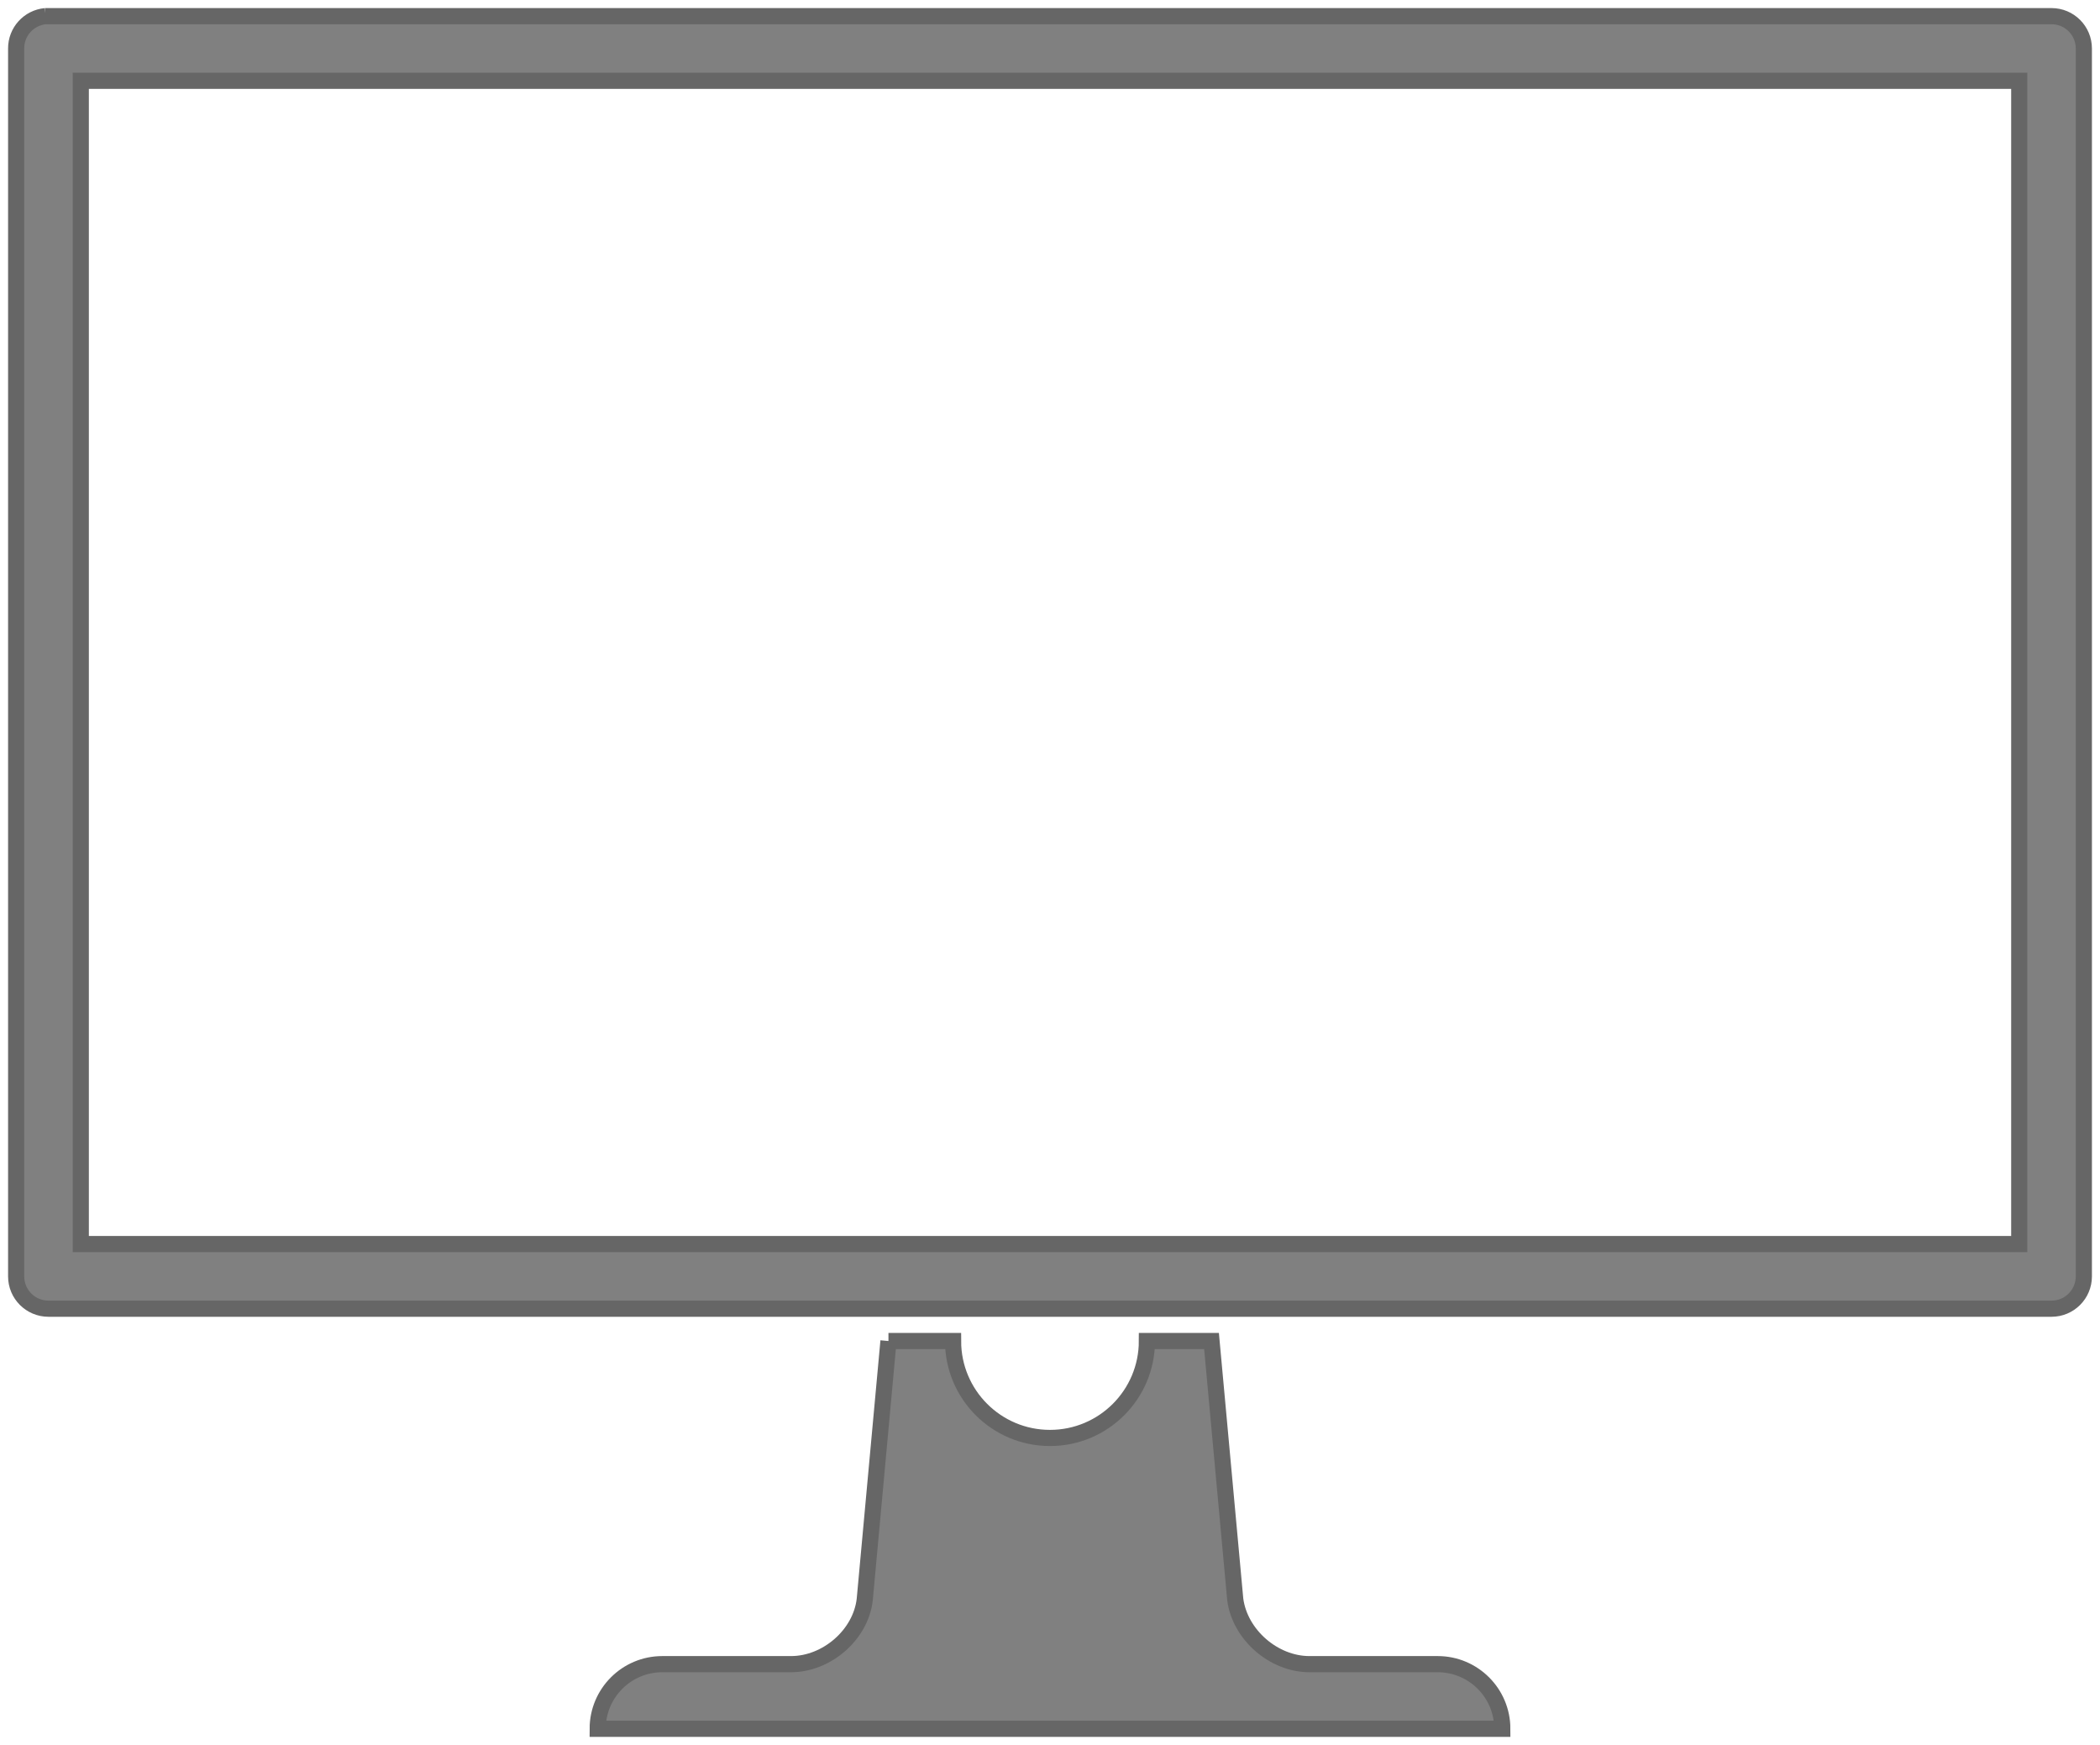 <?xml version="1.0" encoding="UTF-8"?>
<svg width="130px" height="108px" viewBox="0 0 130 108" version="1.1" xmlns="http://www.w3.org/2000/svg" xmlns:xlink="http://www.w3.org/1999/xlink">
    <!-- Generator: Sketch 49 (51002) - http://www.bohemiancoding.com/sketch -->
    <title>Shape</title>
    <desc>Created with Sketch.</desc>
    <defs></defs>
    <g id="Page-1" stroke="none" stroke-width="1" fill="none" fill-rule="evenodd">
        <g id="monitor-lg" transform="translate(1, 0)" fill="#808080" fill-rule="nonzero" stroke="#666666">
            <path d="M1.813,1 C0.782,1.097 -0.005,1.965 8.8817842e-16,3 L8.8817842e-16,79 C8.01404976e-16,80.105 0.895,81 2,81 L126,81 C127.105,81 128,80.105 128,79 L128,3 C128,1.895 127.105,1 126,1 L2,1 C1.937,0.997 1.875,0.997 1.812,1 L1.813,1 Z M4.001,5 L124.001,5 L124.001,77 L4.001,77 L4.001,5 Z M54.001,83 L52.532,99 C52.282,101.188 50.179,103 47.969,103 L40,103 C37.791,103 36,104.791 36,107 L92,107 C92,104.791 90.209,103 88,103 L80.062,103 C77.853,103 75.761,101.187 75.468,99 L73.999,83 L69.999,83 C69.999,86.314 67.313,89 63.999,89 C60.685,89 57.999,86.314 57.999,83 L53.999,83 L54.001,83 Z" id="Shape"></path>
        </g>
    </g>
</svg>